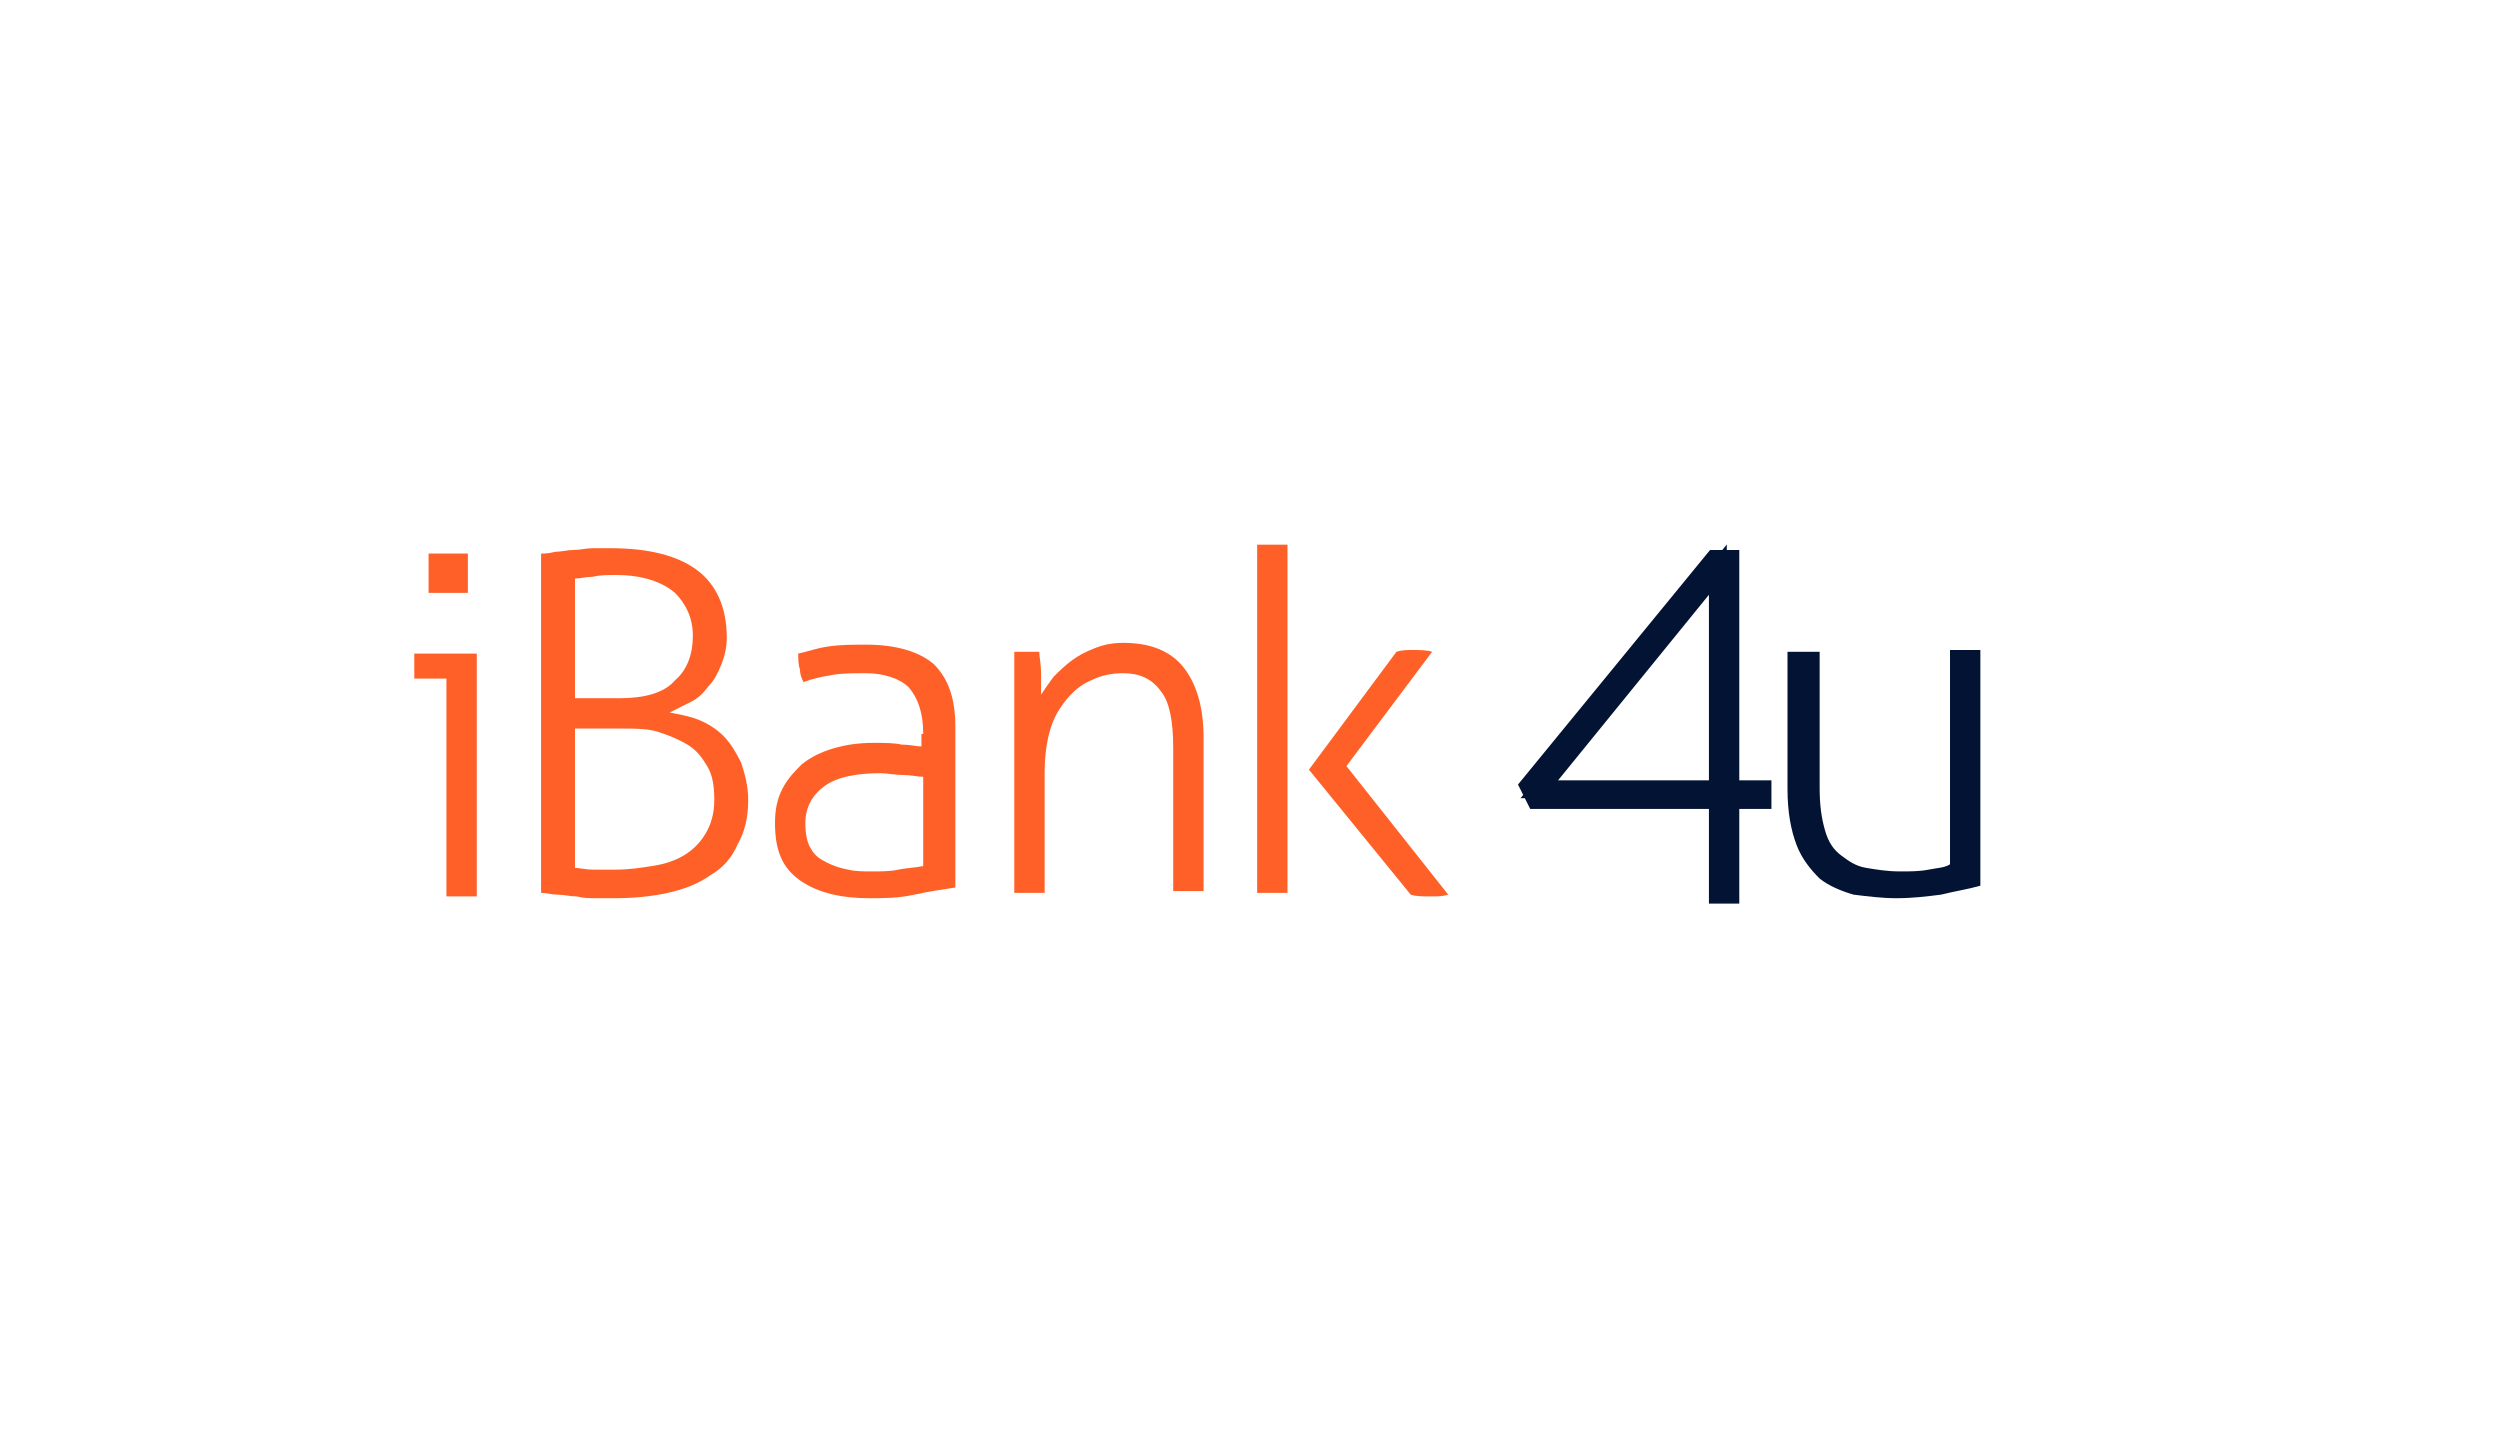 <?xml version="1.0" encoding="utf-8"?>
<!-- Generator: Adobe Illustrator 18.1.0, SVG Export Plug-In . SVG Version: 6.00 Build 0)  -->
<svg version="1.1" id="Layer_1" xmlns="http://www.w3.org/2000/svg" xmlns:xlink="http://www.w3.org/1999/xlink" x="0px" y="0px"
	 viewBox="0 0 140 80" enable-background="new 0 0 140 80" xml:space="preserve">
<g>
	<path fill="#FF6027" d="M24.9,38h-1.7c0-0.1,0-0.2,0-0.3c0-0.1,0-0.3,0-0.4c0-0.1,0-0.3,0-0.4c0-0.1,0-0.3,0-0.3h3.5v13.6
		c-0.1,0-0.3,0-0.4,0c-0.2,0-0.3,0-0.4,0c-0.1,0-0.2,0-0.4,0c-0.2,0-0.3,0-0.5,0V38z M24,33.2c0-0.2,0-0.4,0-0.6c0-0.2,0-0.4,0-0.6
		c0-0.1,0-0.3,0-0.5c0-0.2,0-0.4,0-0.5c0.2,0,0.4,0,0.6,0c0.2,0,0.4,0,0.6,0c0.1,0,0.3,0,0.5,0c0.2,0,0.4,0,0.5,0c0,0.1,0,0.3,0,0.5
		c0,0.2,0,0.4,0,0.5c0,0.2,0,0.4,0,0.6c0,0.2,0,0.4,0,0.6c-0.1,0-0.3,0-0.5,0c-0.2,0-0.4,0-0.5,0c-0.2,0-0.4,0-0.6,0
		C24.4,33.2,24.2,33.2,24,33.2z"/>
	<path fill="#FF6027" d="M30.3,31c0.2,0,0.4,0,0.8-0.1c0.3,0,0.7-0.1,1-0.1c0.4,0,0.7-0.1,1.1-0.1c0.4,0,0.7,0,1,0
		c2.1,0,3.7,0.4,4.8,1.2s1.7,2.1,1.7,3.8c0,0.5-0.1,1-0.3,1.5s-0.4,0.9-0.7,1.2c-0.3,0.4-0.6,0.7-1,0.9c-0.4,0.2-0.8,0.4-1.2,0.6
		c0.5,0.1,1.1,0.2,1.6,0.4s1,0.5,1.4,0.9c0.4,0.4,0.7,0.9,1,1.5c0.2,0.6,0.4,1.3,0.4,2.1c0,1-0.2,1.8-0.6,2.5
		C41,48,40.5,48.6,39.8,49c-0.7,0.5-1.5,0.8-2.4,1c-0.9,0.2-1.9,0.3-3,0.3c-0.3,0-0.6,0-1,0s-0.7,0-1.1-0.1c-0.4,0-0.7-0.1-1.1-0.1
		c-0.3,0-0.6-0.1-0.9-0.1V31z M34.7,39.1c1.4,0,2.5-0.3,3.1-1c0.7-0.6,1-1.5,1-2.5c0-1-0.4-1.8-1-2.4c-0.7-0.6-1.8-1-3.3-1
		c-0.5,0-0.9,0-1.3,0.1c-0.4,0-0.7,0.1-1,0.1v6.7H34.7z M32.2,48.6c0.2,0,0.6,0.1,1,0.1c0.4,0,0.9,0,1.3,0c0.7,0,1.4-0.1,2-0.2
		c0.7-0.1,1.3-0.3,1.8-0.6c0.5-0.3,0.9-0.7,1.2-1.2s0.5-1.1,0.5-1.9s-0.1-1.4-0.4-1.9c-0.3-0.5-0.6-0.9-1.1-1.2
		c-0.5-0.3-1-0.5-1.6-0.7s-1.3-0.2-2-0.2h-2.7V48.6z"/>
	<path fill="#FF6027" d="M51.7,41.1c0-1.2-0.3-2-0.8-2.6c-0.5-0.5-1.4-0.8-2.4-0.8c-0.7,0-1.4,0-1.9,0.1c-0.6,0.1-1.1,0.2-1.6,0.4
		c-0.1-0.2-0.2-0.4-0.2-0.7c-0.1-0.3-0.1-0.6-0.1-0.9c0.5-0.1,1-0.3,1.7-0.4c0.7-0.1,1.4-0.1,2.1-0.1c1.7,0,3,0.4,3.8,1.1
		c0.8,0.8,1.2,1.9,1.2,3.5v9c-0.6,0.1-1.4,0.2-2.3,0.4s-1.7,0.2-2.5,0.2c-1.6,0-2.9-0.3-3.9-1s-1.4-1.7-1.4-3.2
		c0-0.7,0.1-1.3,0.4-1.9c0.3-0.6,0.7-1,1.1-1.4c0.5-0.4,1.1-0.7,1.8-0.9c0.7-0.2,1.4-0.3,2.2-0.3c0.6,0,1.2,0,1.6,0.1
		c0.5,0,0.8,0.1,1.1,0.1V41.1z M51.7,43.5c-0.3,0-0.7-0.1-1.1-0.1c-0.5,0-0.9-0.1-1.3-0.1c-1.3,0-2.4,0.2-3.1,0.7
		c-0.7,0.5-1.1,1.2-1.1,2.1c0,0.6,0.1,1.1,0.3,1.4c0.2,0.4,0.5,0.6,0.9,0.8c0.4,0.2,0.7,0.3,1.2,0.4c0.4,0.1,0.9,0.1,1.3,0.1
		c0.5,0,1.1,0,1.5-0.1c0.5-0.1,0.9-0.1,1.4-0.2V43.5z"/>
	<path fill="#FF6027" d="M56.6,36.5c0.1,0,0.3,0,0.4,0c0.1,0,0.3,0,0.4,0c0.1,0,0.3,0,0.4,0c0.1,0,0.3,0,0.4,0
		c0,0.3,0.1,0.7,0.1,1.2c0,0.5,0,0.9,0,1.2c0.2-0.3,0.4-0.6,0.7-1c0.3-0.3,0.6-0.6,1-0.9s0.8-0.5,1.3-0.7s1-0.3,1.6-0.3
		c1.6,0,2.7,0.5,3.4,1.4c0.7,0.9,1.1,2.2,1.1,3.9v8.6c-0.1,0-0.3,0-0.4,0c-0.2,0-0.3,0-0.4,0c-0.1,0-0.2,0-0.4,0c-0.2,0-0.3,0-0.5,0
		v-8c0-1.5-0.2-2.6-0.7-3.2c-0.5-0.7-1.2-1-2.1-1c-0.6,0-1.2,0.1-1.8,0.4c-0.5,0.2-1,0.6-1.4,1.1s-0.7,1-0.9,1.7
		c-0.2,0.7-0.3,1.5-0.3,2.4v6.7c-0.1,0-0.3,0-0.4,0c-0.2,0-0.3,0-0.4,0c-0.1,0-0.2,0-0.4,0c-0.2,0-0.3,0-0.5,0V36.5z"/>
	<path fill="#FF6027" d="M70.4,30.5c0.1,0,0.3,0,0.4,0c0.2,0,0.3,0,0.4,0c0.1,0,0.2,0,0.4,0c0.2,0,0.3,0,0.5,0v19.5
		c-0.1,0-0.3,0-0.5,0c-0.2,0-0.3,0-0.4,0c-0.1,0-0.3,0-0.4,0c-0.2,0-0.3,0-0.4,0V30.5z M73.3,43.1l4.9-6.6c0.3-0.1,0.6-0.1,0.9-0.1
		c0.4,0,0.8,0,1.1,0.1l-4.8,6.4l5.7,7.2c-0.3,0.1-0.6,0.1-1,0.1c-0.4,0-0.8,0-1.1-0.1L73.3,43.1z"/>
</g>
<g>
	<path fill="#021333" d="M100.2,36.5c0.1,0,0.3,0,0.5,0c0.2,0,0.3,0,0.4,0c0.1,0,0.3,0,0.4,0c0.2,0,0.3,0,0.4,0v7.6
		c0,1,0.1,1.7,0.3,2.4s0.5,1.1,0.9,1.4c0.4,0.3,0.8,0.6,1.4,0.7s1.2,0.2,1.9,0.2c0.6,0,1.1,0,1.6-0.1c0.5-0.1,0.9-0.1,1.2-0.3v-12
		c0.1,0,0.3,0,0.5,0c0.2,0,0.3,0,0.4,0c0.1,0,0.3,0,0.4,0c0.2,0,0.3,0,0.4,0v13.2c-0.7,0.2-1.4,0.3-2.2,0.5
		c-0.8,0.1-1.6,0.2-2.5,0.2c-0.8,0-1.6-0.1-2.4-0.2c-0.7-0.2-1.4-0.5-1.9-0.9c-0.5-0.5-1-1.1-1.3-1.9c-0.3-0.8-0.5-1.8-0.5-3.1V36.5
		z"/>
</g>
<g>
	<path fill="#021333" stroke="#021333" stroke-miterlimit="10" d="M98.7,44.2v0.6h-1.8v5.3h-0.7v-5.3H86L85.6,44l10.4-12.7h0.9v12.9
		H98.7z M86.2,44.2h10l0-12.3L86.2,44.2z"/>
</g>
</svg>
